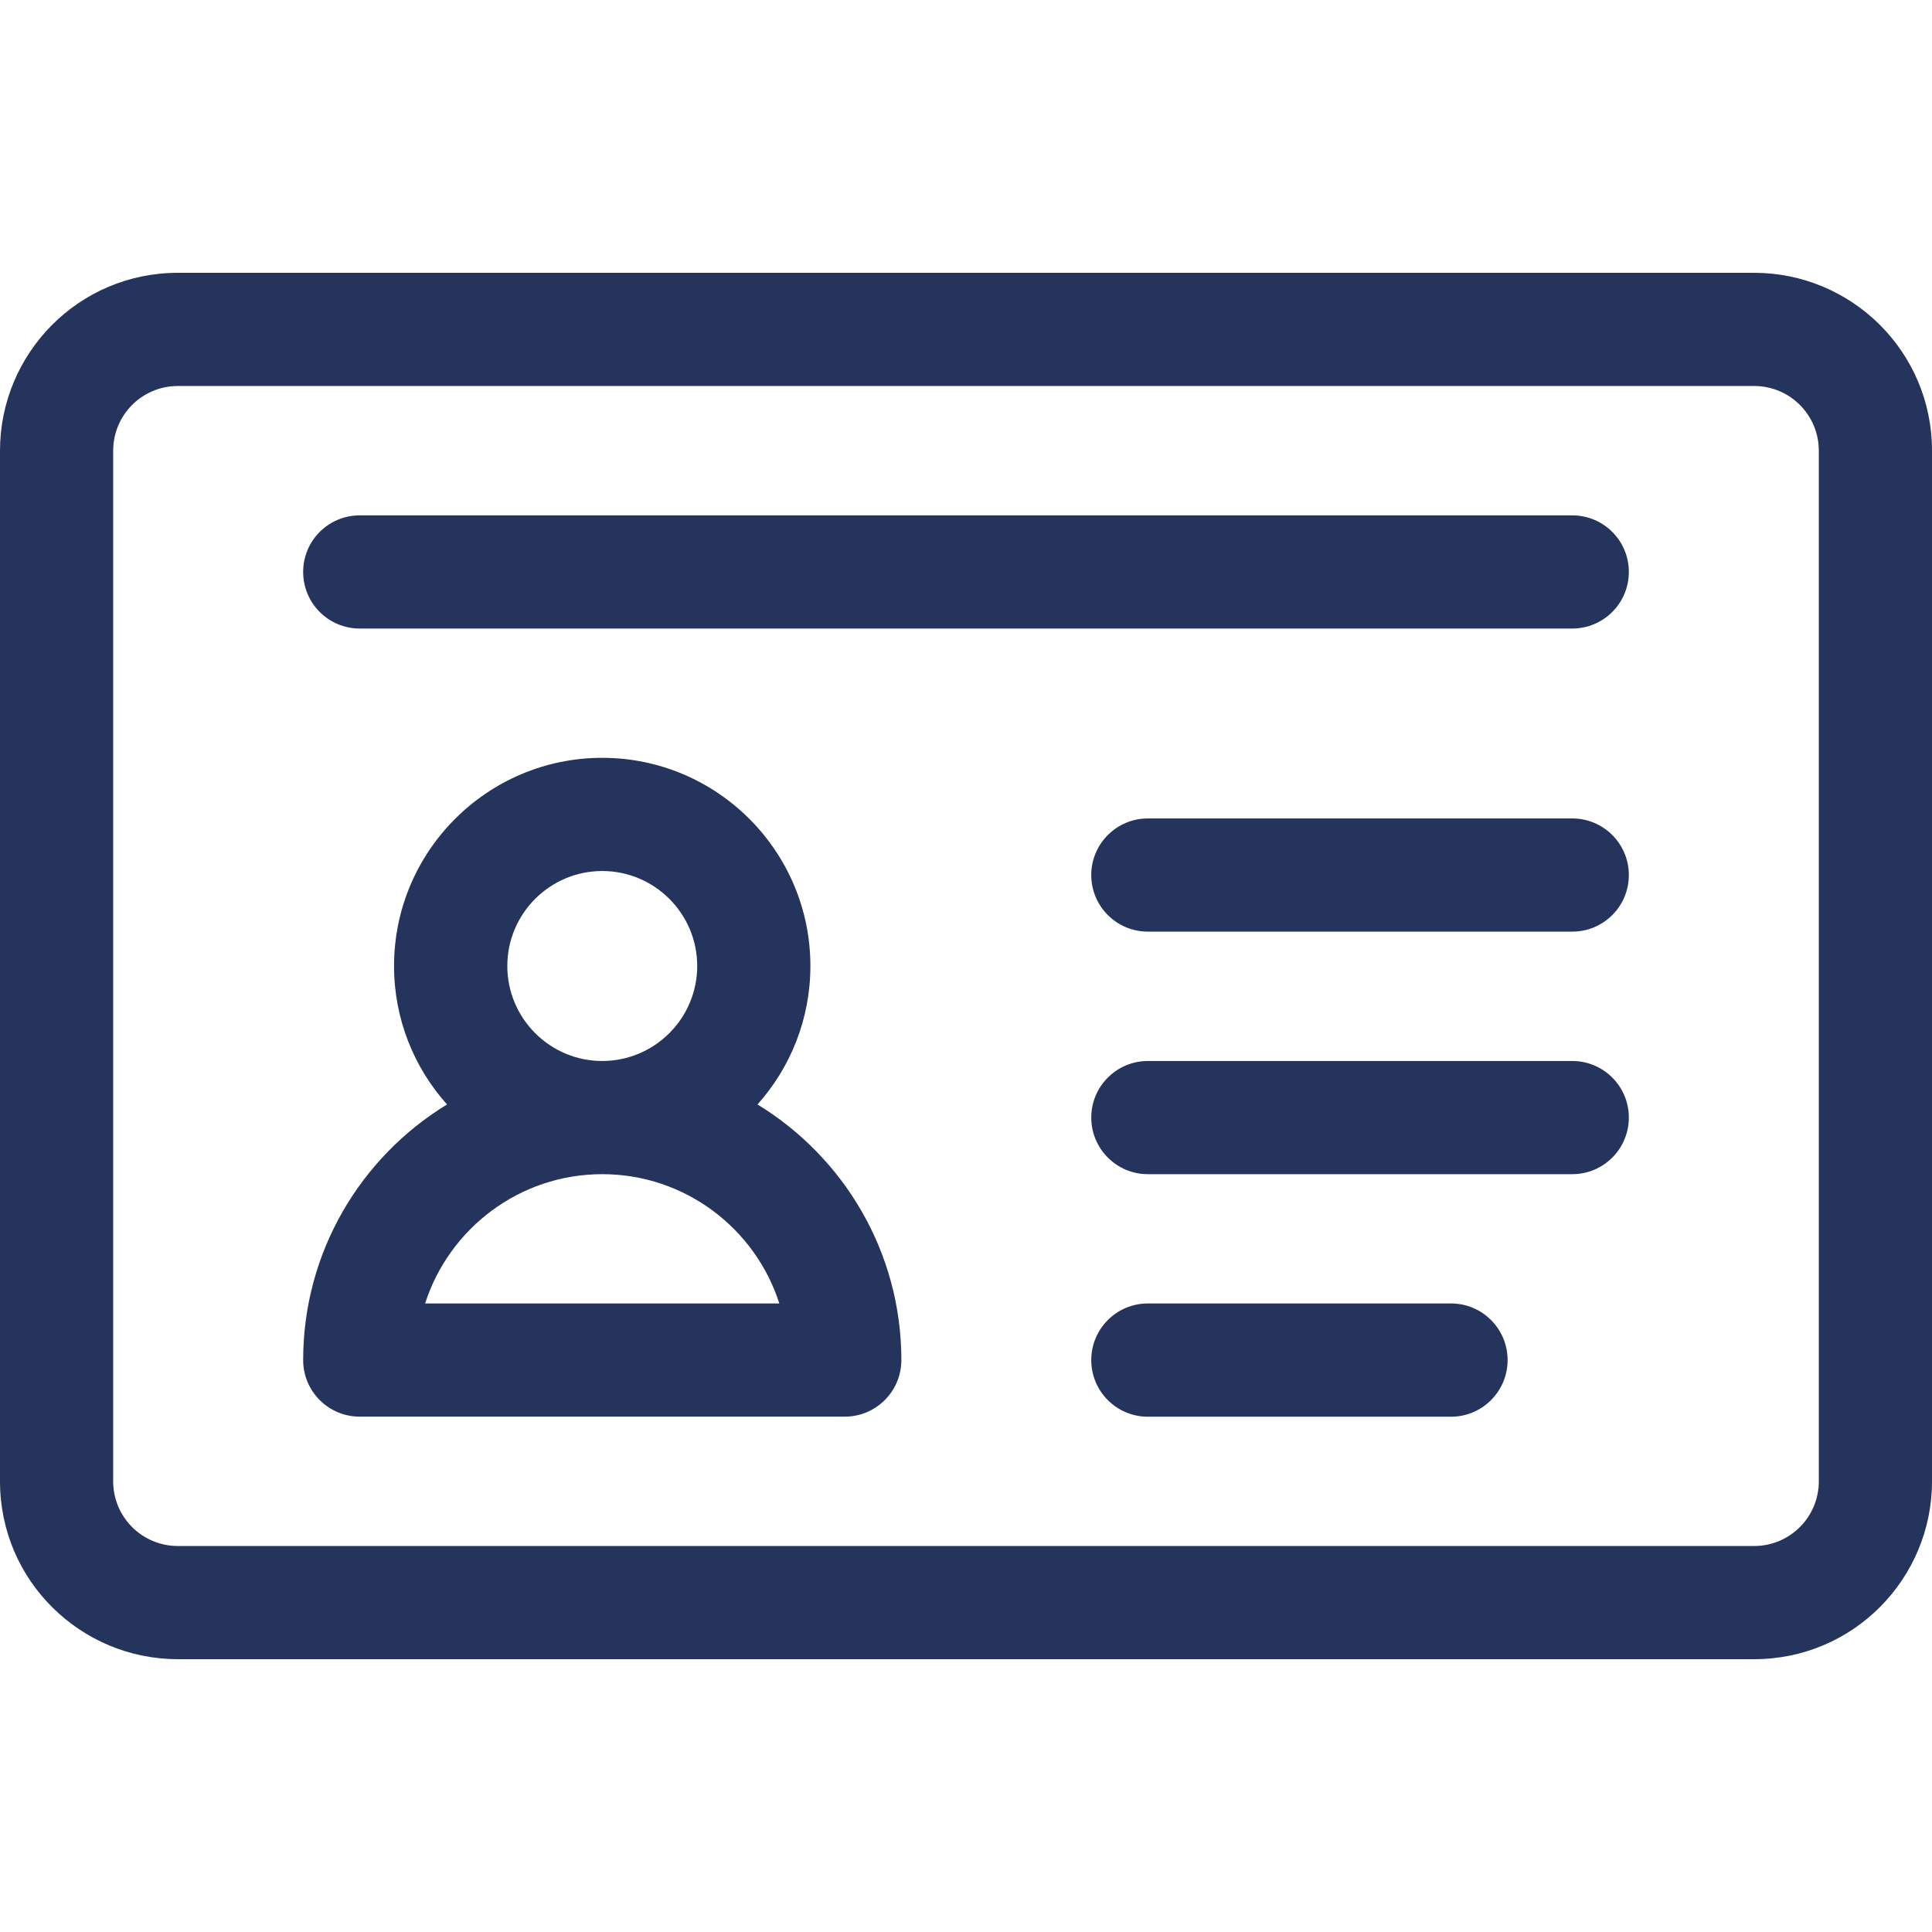 <svg width="24" height="24" viewBox="0 0 24 24" fill="none" xmlns="http://www.w3.org/2000/svg">
<g clip-path="url(#clip0)">
<path d="M21.791 3.389H2.209C0.975 3.389 0 4.392 0 5.599V18.402C0 19.636 1.003 20.611 2.209 20.611H21.791C23.025 20.611 24 19.608 24 18.402V5.599C24 4.364 22.997 3.389 21.791 3.389ZM22.594 18.402C22.594 18.845 22.235 19.205 21.791 19.205H2.209C1.766 19.205 1.406 18.846 1.406 18.402V5.599C1.406 5.155 1.765 4.795 2.209 4.795H21.791C22.234 4.795 22.594 5.154 22.594 5.599V18.402Z" fill="#25345C"/>
<path d="M9.41 13.72C9.818 13.263 10.067 12.66 10.067 12C10.067 10.574 8.907 9.414 7.481 9.414C6.055 9.414 4.895 10.574 4.895 12C4.895 12.66 5.144 13.263 5.553 13.72C4.482 14.373 3.766 15.552 3.766 16.895C3.766 17.284 4.08 17.598 4.469 17.598H10.494C10.882 17.598 11.197 17.284 11.197 16.895C11.197 15.552 10.48 14.373 9.41 13.72ZM7.481 10.82C8.132 10.82 8.661 11.35 8.661 12C8.661 12.65 8.132 13.18 7.481 13.18C6.831 13.18 6.302 12.65 6.302 12C6.302 11.35 6.831 10.82 7.481 10.82ZM5.281 16.192C5.579 15.262 6.453 14.586 7.481 14.586C8.51 14.586 9.383 15.261 9.681 16.192H5.281Z" fill="#25345C"/>
<path d="M19.531 10.167H14.259C13.871 10.167 13.556 10.482 13.556 10.87C13.556 11.259 13.871 11.573 14.259 11.573H19.531C19.92 11.573 20.234 11.259 20.234 10.87C20.234 10.482 19.92 10.167 19.531 10.167Z" fill="#25345C"/>
<path d="M19.531 6.402H4.469C4.08 6.402 3.766 6.716 3.766 7.105C3.766 7.493 4.08 7.808 4.469 7.808H19.531C19.92 7.808 20.234 7.493 20.234 7.105C20.234 6.716 19.92 6.402 19.531 6.402Z" fill="#25345C"/>
<path d="M19.531 13.18H14.259C13.871 13.18 13.556 13.495 13.556 13.883C13.556 14.271 13.871 14.586 14.259 14.586H19.531C19.92 14.586 20.234 14.271 20.234 13.883C20.234 13.495 19.92 13.18 19.531 13.18Z" fill="#25345C"/>
<path d="M18.025 16.192H14.259C13.871 16.192 13.556 16.507 13.556 16.895C13.556 17.284 13.871 17.599 14.259 17.599H18.025C18.413 17.599 18.728 17.284 18.728 16.895C18.728 16.507 18.413 16.192 18.025 16.192Z" fill="#25345C"/>
</g>
<defs>
<clipPath id="clip0">
<rect width="24" height="24" fill="white"/>
</clipPath>
</defs>
</svg>
